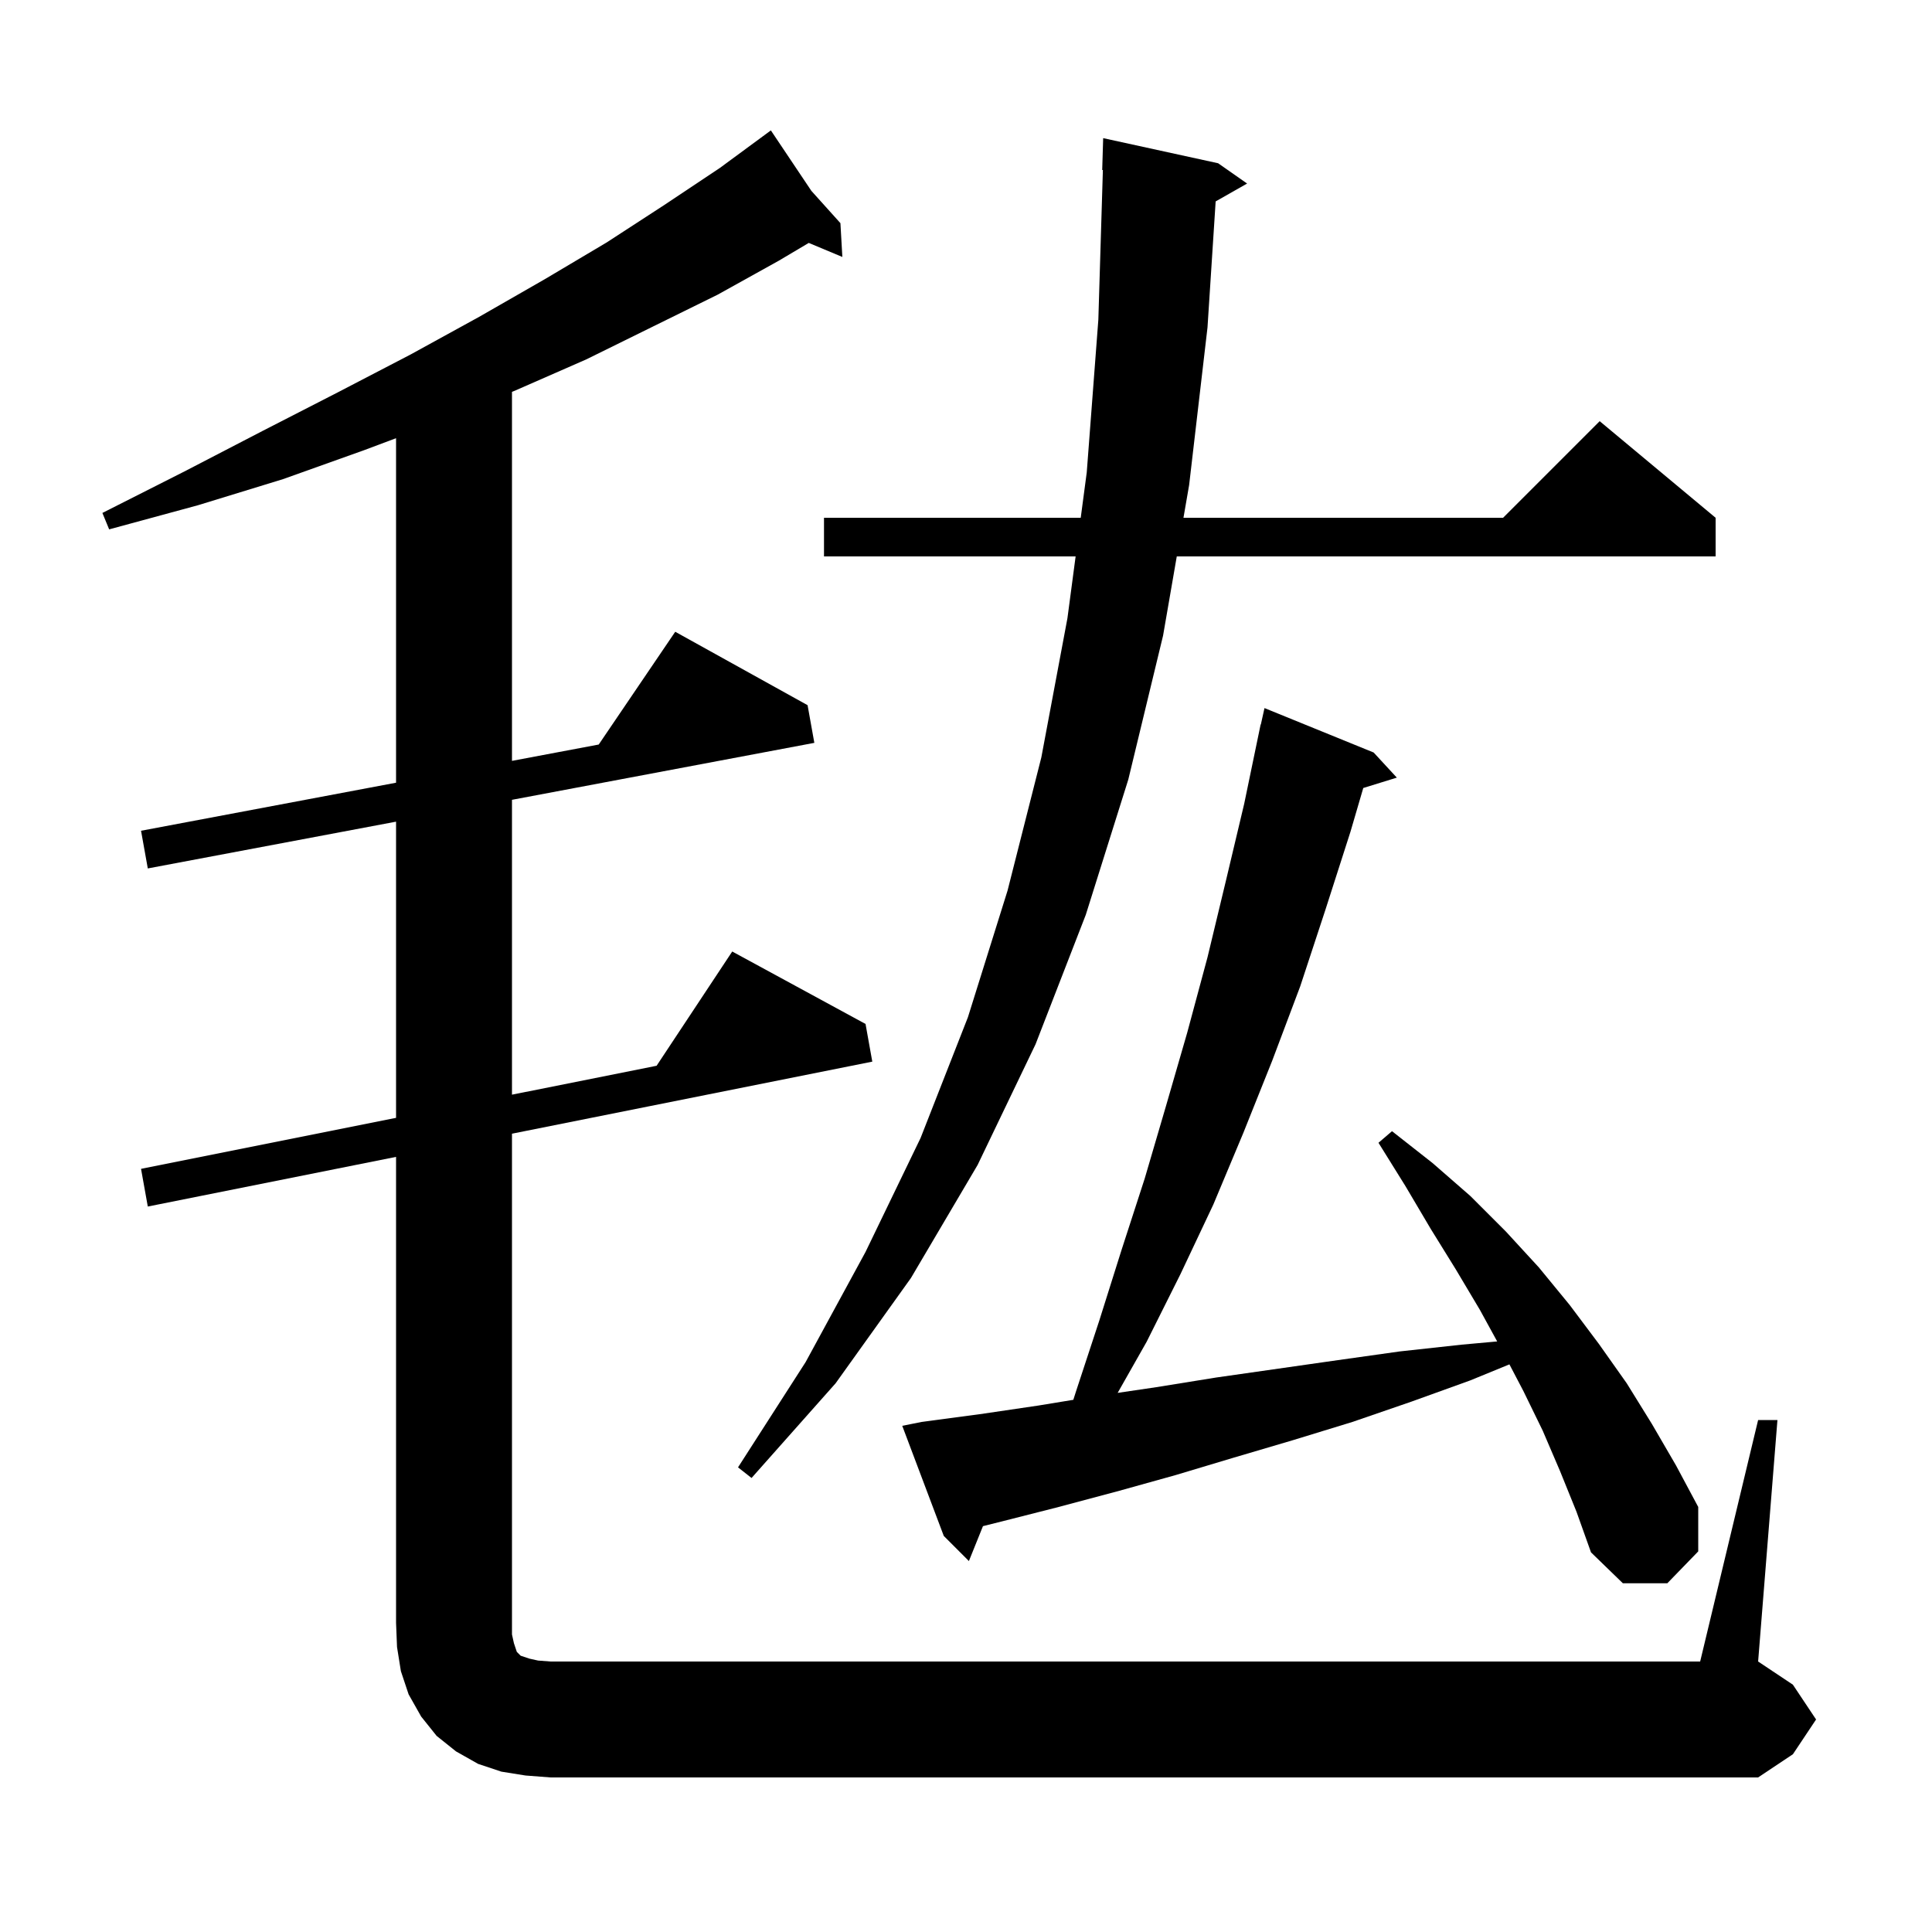<svg xmlns="http://www.w3.org/2000/svg" xmlns:xlink="http://www.w3.org/1999/xlink" version="1.1" baseProfile="full" viewBox="0 0 200 200" width="200" height="200">
<g fill="black">
<path d="M 182.0 147.0 L 184.0 147.0 L 182.0 172.0 L 185.6 174.4 L 188.0 178.0 L 185.6 181.6 L 182.0 184.0 L 57.0 184.0 L 54.4 183.8 L 51.9 183.4 L 49.5 182.6 L 47.2 181.3 L 45.2 179.7 L 43.6 177.7 L 42.3 175.4 L 41.5 173.0 L 41.1 170.5 L 41.0 168.0 L 41.0 119.76 L 15.3 124.9 L 14.6 121.0 L 41.0 115.72 L 41.0 85.058 L 15.3 89.9 L 14.6 86.0 L 41.0 81.026 L 41.0 45.362 L 37.7 46.6 L 29.3 49.6 L 20.5 52.3 L 11.3 54.8 L 10.6 53.1 L 19.1 48.8 L 27.2 44.6 L 35.0 40.6 L 42.5 36.7 L 49.6 32.8 L 56.4 28.9 L 62.8 25.1 L 68.8 21.2 L 74.5 17.4 L 78.932 14.139 L 78.9 14.1 L 78.934 14.137 L 79.8 13.5 L 83.995 19.761 L 87.0 23.1 L 87.2 26.6 L 83.724 25.147 L 80.6 27.0 L 74.3 30.5 L 67.6 33.8 L 60.7 37.2 L 53.4 40.4 L 53.0 40.566 L 53.0 78.765 L 61.979 77.074 L 69.9 65.4 L 83.6 73.0 L 84.3 76.9 L 53.0 82.797 L 53.0 113.32 L 67.972 110.326 L 75.8 98.5 L 89.6 106.0 L 90.3 109.9 L 53.0 117.36 L 53.0 169.2 L 53.2 170.1 L 53.5 171.0 L 53.9 171.4 L 54.8 171.7 L 55.7 171.9 L 57.0 172.0 L 176.0 172.0 Z M 161.5 152.3 L 159.7 148.1 L 157.7 144.0 L 156.254 141.239 L 152.2 142.9 L 146.1 145.1 L 140.0 147.2 L 133.8 149.1 L 127.7 150.9 L 121.7 152.7 L 115.6 154.4 L 109.6 156.0 L 103.7 157.5 L 101.756 157.986 L 100.3 161.6 L 97.7 159.0 L 93.4 147.6 L 95.4 147.2 L 101.4 146.4 L 107.5 145.5 L 111.11 144.908 L 111.4 144.0 L 113.8 136.7 L 116.1 129.4 L 118.5 122.0 L 120.7 114.5 L 122.9 106.9 L 125.0 99.1 L 126.9 91.2 L 128.8 83.2 L 130.5 75.0 L 130.521 75.005 L 130.9 73.3 L 142.2 77.9 L 144.6 80.5 L 141.125 81.574 L 139.8 86.1 L 137.2 94.2 L 134.6 102.1 L 131.7 109.8 L 128.7 117.3 L 125.6 124.7 L 122.2 131.9 L 118.7 138.9 L 115.7 144.19 L 119.7 143.6 L 125.9 142.6 L 138.5 140.8 L 144.9 139.9 L 151.3 139.2 L 154.988 138.865 L 153.2 135.6 L 150.7 131.4 L 148.1 127.2 L 145.5 122.8 L 142.7 118.3 L 144.1 117.1 L 148.3 120.4 L 152.2 123.8 L 155.9 127.5 L 159.3 131.2 L 162.5 135.1 L 165.5 139.1 L 168.4 143.2 L 171.0 147.4 L 173.5 151.7 L 175.8 156.0 L 175.8 160.6 L 172.6 163.9 L 168.0 163.9 L 164.7 160.7 L 163.2 156.5 Z M 126.1 16.9 L 129.1 19.0 L 125.844 20.851 L 125.0 33.9 L 123.1 50.2 L 122.512 53.6 L 155.6 53.6 L 165.6 43.6 L 177.6 53.6 L 177.6 57.6 L 121.819 57.6 L 120.4 65.8 L 116.8 80.7 L 112.4 94.7 L 107.2 108.1 L 101.2 120.6 L 94.3 132.3 L 86.5 143.2 L 77.8 153.0 L 76.4 151.9 L 83.4 141.0 L 89.6 129.6 L 95.3 117.8 L 100.2 105.3 L 104.3 92.2 L 107.8 78.4 L 110.5 64.0 L 111.348 57.6 L 85.3 57.6 L 85.3 53.6 L 111.877 53.6 L 112.5 48.9 L 113.7 33.1 L 114.17 17.596 L 114.1 17.6 L 114.2 14.3 Z " />
</g>
</svg>
